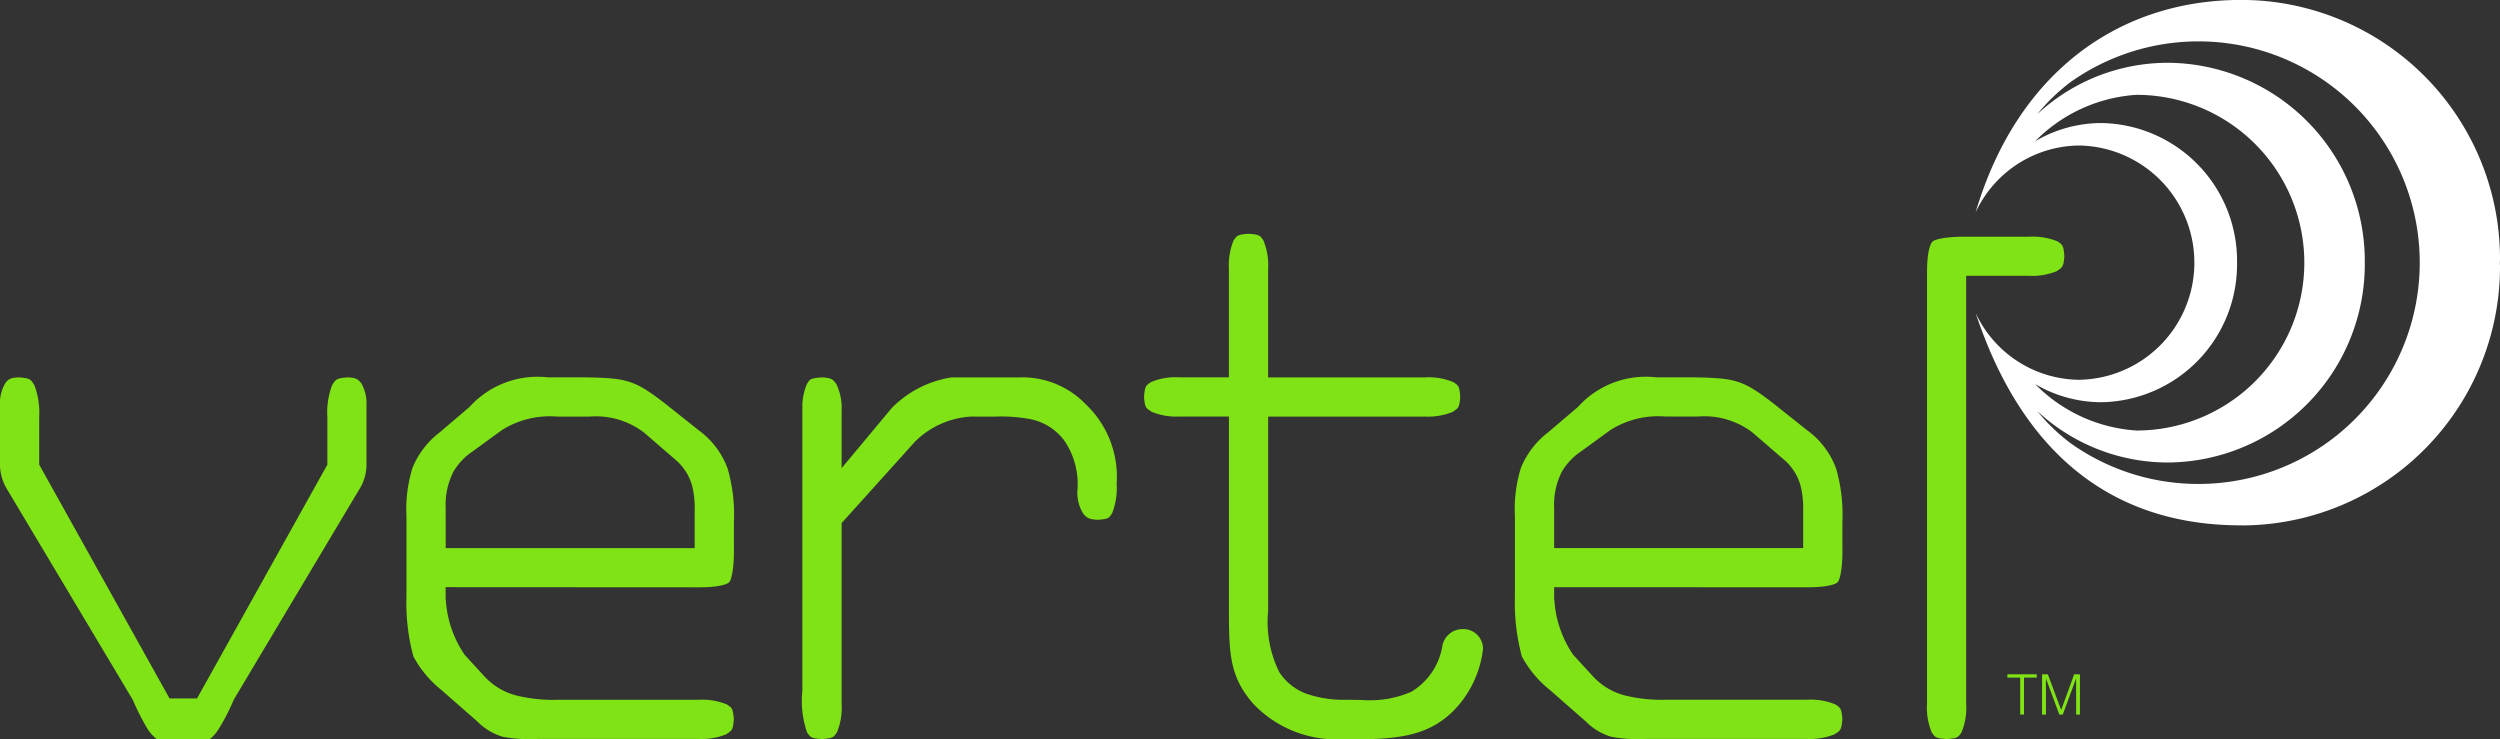 <svg xmlns="http://www.w3.org/2000/svg" width="135.266" height="40" viewBox="0 0 135.266 40"><rect x="0" y="0" width="135.266" height="40" fill="#333333" stroke="none"/><defs><style>.a{fill:#80e315;}.b{fill:#fff;}</style></defs><g transform="translate(0 12.649)"><path class="a" d="M184.283,265.893c-.67.05-.644.124-.846.414a4.149,4.149,0,0,0-.262,1.736v2.573l-7.052,12.652h-1.486l-7.053-12.652v-2.573a4.159,4.159,0,0,0-.266-1.736c-.2-.289-.173-.364-.843-.414-.486.021-.561.116-.724.31a2.168,2.168,0,0,0-.29,1.225v3.221a2.611,2.611,0,0,0,.41,1.344l6.775,11.345a13.447,13.447,0,0,0,.706,1.417,2.337,2.337,0,0,0,.585.708h2.876a.627.627,0,0,0,.068-.049,2.216,2.216,0,0,0,.406-.481,10.964,10.964,0,0,0,.823-1.6l6.775-11.35a2.533,2.533,0,0,0,.407-1.332v-3.221a2.19,2.19,0,0,0-.286-1.225c-.165-.194-.241-.288-.725-.31m36.327,0h-3.648a5.755,5.755,0,0,0-3.253,1.664L211,270.806v-3.095a3.036,3.036,0,0,0-.286-1.457c-.185-.241-.218-.325-.775-.36-.72.055-.645.119-.829.378a3.333,3.333,0,0,0-.233,1.065v15.507a5.177,5.177,0,0,0,.256,2.266c.176.229.153.311.806.354.653-.043.627-.126.805-.354A3.52,3.52,0,0,0,211,283.55v-9.771l3.963-4.4A4.678,4.678,0,0,1,218,268.016h1.326a8.663,8.663,0,0,1,1.815.126,3.026,3.026,0,0,1,1.917,1.185,4.176,4.176,0,0,1,.7,2.694,2.151,2.151,0,0,0,.309,1.238c.178.213.292.323.8.341.639-.047.59-.11.768-.35a3.757,3.757,0,0,0,.246-1.609,5.406,5.406,0,0,0-1.68-4.3,4.764,4.764,0,0,0-3.594-1.446m56.194-7.354a3.505,3.505,0,0,0-1.549-.256h-3.368c-1.259-.02-1.817.183-1.857.269-.066.02-.305.41-.3,1.692V283.55a3.469,3.469,0,0,0,.257,1.559c.174.231.152.311.8.354.654-.043.632-.123.806-.354a3.476,3.476,0,0,0,.255-1.559V260.4h3.4a3.544,3.544,0,0,0,1.5-.251c.283-.2.365-.188.413-.806-.044-.64-.124-.623-.365-.806m-13.559,18.714c1.283.007,1.648-.229,1.658-.284.079-.031.278-.6.256-1.868v-1.375a9.01,9.01,0,0,0-.336-2.886,4.445,4.445,0,0,0-1.576-2.086l-1.856-1.476c-1.658-1.277-2.07-1.336-4.257-1.384h-2.048a4.938,4.938,0,0,0-4.232,1.6l-1.612,1.373a4.626,4.626,0,0,0-1.474,1.921,7.434,7.434,0,0,0-.327,2.6v4.374a11.2,11.2,0,0,0,.373,3.228,5.884,5.884,0,0,0,1.536,1.834l1.937,1.7a3.232,3.232,0,0,0,1.361.817,8.072,8.072,0,0,0,1.917.118h8.678a3.5,3.5,0,0,0,1.5-.254c.288-.2.367-.187.414-.809-.044-.634-.126-.618-.366-.8a3.476,3.476,0,0,0-1.548-.258h-7.638a8.385,8.385,0,0,1-2.163-.219,3.564,3.564,0,0,1-1.757-1.023l-1.1-1.2a5.963,5.963,0,0,1-1-2.8h0v-.044c-.006-.065-.016-.132-.022-.195v-.608Zm-13.682-2.121v-2.163a3.966,3.966,0,0,1,.414-1.963,3.375,3.375,0,0,1,1.035-1.1l1.589-1.156a4.837,4.837,0,0,1,3.006-.733h1.717a4.288,4.288,0,0,1,2.971.862l1.783,1.54a2.814,2.814,0,0,1,.837,1.414,5.177,5.177,0,0,1,.122,1.277v2.023Zm13.682,2.121c1.283.007,1.648-.229,1.658-.284.079-.031.278-.6.256-1.868v-1.375a9.01,9.01,0,0,0-.336-2.886,4.445,4.445,0,0,0-1.576-2.086l-1.856-1.476c-1.658-1.277-2.07-1.336-4.257-1.384h-2.048a4.938,4.938,0,0,0-4.232,1.6l-1.612,1.373a4.626,4.626,0,0,0-1.474,1.921,7.434,7.434,0,0,0-.327,2.6v4.374a11.2,11.2,0,0,0,.373,3.228,5.884,5.884,0,0,0,1.536,1.834l1.937,1.7a3.232,3.232,0,0,0,1.361.817,8.072,8.072,0,0,0,1.917.118h8.678a3.5,3.5,0,0,0,1.5-.254c.288-.2.367-.187.414-.809-.044-.634-.126-.618-.366-.8a3.476,3.476,0,0,0-1.548-.258h-7.638a8.385,8.385,0,0,1-2.163-.219,3.564,3.564,0,0,1-1.757-1.023l-1.1-1.2a5.963,5.963,0,0,1-1-2.8h0v-.044c-.006-.065-.016-.132-.022-.195v-.608Zm-13.682-2.121v-2.163a3.966,3.966,0,0,1,.414-1.963,3.375,3.375,0,0,1,1.035-1.1l1.589-1.156a4.837,4.837,0,0,1,3.006-.733h1.717a4.288,4.288,0,0,1,2.971.862l1.783,1.54a2.814,2.814,0,0,1,.837,1.414,5.177,5.177,0,0,1,.122,1.277v2.023Zm-4.952,4.385a1.107,1.107,0,0,0-1.1.934,3.554,3.554,0,0,1-1.681,2.46,5.609,5.609,0,0,1-2.667.44l-.829-.011a6.158,6.158,0,0,1-2.145-.316,2.977,2.977,0,0,1-1.5-1.185,6.112,6.112,0,0,1-.6-3.309c0-.143,0-.286,0-.428V268.016h8.483a3.522,3.522,0,0,0,1.5-.255c.285-.2.366-.185.41-.806-.042-.638-.123-.621-.365-.8a3.43,3.43,0,0,0-1.547-.259h-8.483V260.04a3.5,3.5,0,0,0-.258-1.563c-.174-.229-.151-.307-.8-.353-.653.045-.63.124-.807.353a3.525,3.525,0,0,0-.256,1.563v5.853h-2.68a3.417,3.417,0,0,0-1.543.259c-.244.181-.324.164-.369.8.044.621.126.605.413.806a3.512,3.512,0,0,0,1.5.255h2.68v10.746c.014,2.155.067,3.382,1.339,4.819a6.2,6.2,0,0,0,4.979,1.882l.83.013c2.35-.018,3.985-.3,5.324-1.893a5.707,5.707,0,0,0,1.276-3.007,1.069,1.069,0,0,0-1.107-1.06" transform="translate(-165.463 -258.125)"/></g><path class="a" d="M589.959,350.934h1.589v.177h-.689v2h-.207v-2h-.693Z" transform="translate(-481.347 -314.45)"/><path class="a" d="M597.266,353.117v-2.181h.313l.717,1.923h.006l.7-1.923h.313v2.181h-.206v-1.945h-.006l-.717,1.945H598.2l-.72-1.945h-.006v1.945Z" transform="translate(-486.777 -314.451)"/><g transform="translate(21.994)"><path class="a" d="M266.9,299.734c1.285.008,1.65-.229,1.659-.284.08-.031.276-.6.256-1.868v-1.375a8.948,8.948,0,0,0-.336-2.886,4.456,4.456,0,0,0-1.573-2.087l-1.857-1.475c-1.659-1.278-2.072-1.338-4.257-1.385h-2.047a4.962,4.962,0,0,0-4.234,1.6l-1.612,1.375a4.611,4.611,0,0,0-1.473,1.92,7.49,7.49,0,0,0-.328,2.6v4.374a11.073,11.073,0,0,0,.374,3.228,5.9,5.9,0,0,0,1.535,1.834l1.938,1.7a3.206,3.206,0,0,0,1.363.816,7.919,7.919,0,0,0,1.914.117H266.9a3.524,3.524,0,0,0,1.5-.251c.286-.2.365-.188.411-.81-.044-.635-.126-.619-.366-.8a3.493,3.493,0,0,0-1.549-.256h-7.636a8.389,8.389,0,0,1-2.163-.22,3.582,3.582,0,0,1-1.758-1.023l-1.1-1.2a5.967,5.967,0,0,1-1-2.8h0v-.044c-.008-.065-.014-.133-.022-.2v-.608Zm-13.68-4.284a3.947,3.947,0,0,1,.415-1.962,3.34,3.34,0,0,1,1.034-1.1l1.588-1.157a4.85,4.85,0,0,1,3.008-.732h1.717a4.289,4.289,0,0,1,2.972.864l1.781,1.539a2.838,2.838,0,0,1,.839,1.415,5.162,5.162,0,0,1,.118,1.275v2.022H253.221Z" transform="translate(-251.1 -267.957)"/><path class="b" d="M597.634,236.833a14,14,0,0,0,14.005-14c0-.072-.007-.141-.007-.209s.007-.139.007-.209A14.008,14.008,0,0,0,597.634,208.4c-6.65,0-12.141,3.965-14.367,11.493a6.241,6.241,0,0,1,5.609-3.616,6.339,6.339,0,0,1,0,12.676,6.242,6.242,0,0,1-5.609-3.616c2.225,6.717,6.614,11.492,14.367,11.492m-7.547-6.663a7.458,7.458,0,0,0,7.324-7.547v-.008a7.459,7.459,0,0,0-7.324-7.55,7.081,7.081,0,0,0-3.6.986,8.447,8.447,0,0,1,5.483-2.512,9.081,9.081,0,0,1,0,18.163,8.446,8.446,0,0,1-5.483-2.513,7.088,7.088,0,0,0,3.6.982m5.233,4.422a11.905,11.905,0,0,1-6.93-2.215,10.206,10.206,0,0,1-1.783-1.724,10.374,10.374,0,0,0,7.116,2.778,10.726,10.726,0,0,0,10.6-10.808v-.008a10.727,10.727,0,0,0-10.6-10.811,10.379,10.379,0,0,0-7.116,2.778,10.216,10.216,0,0,1,1.783-1.724,11.973,11.973,0,1,1,6.93,21.734" transform="translate(-498.367 -208.404)"/></g></svg>